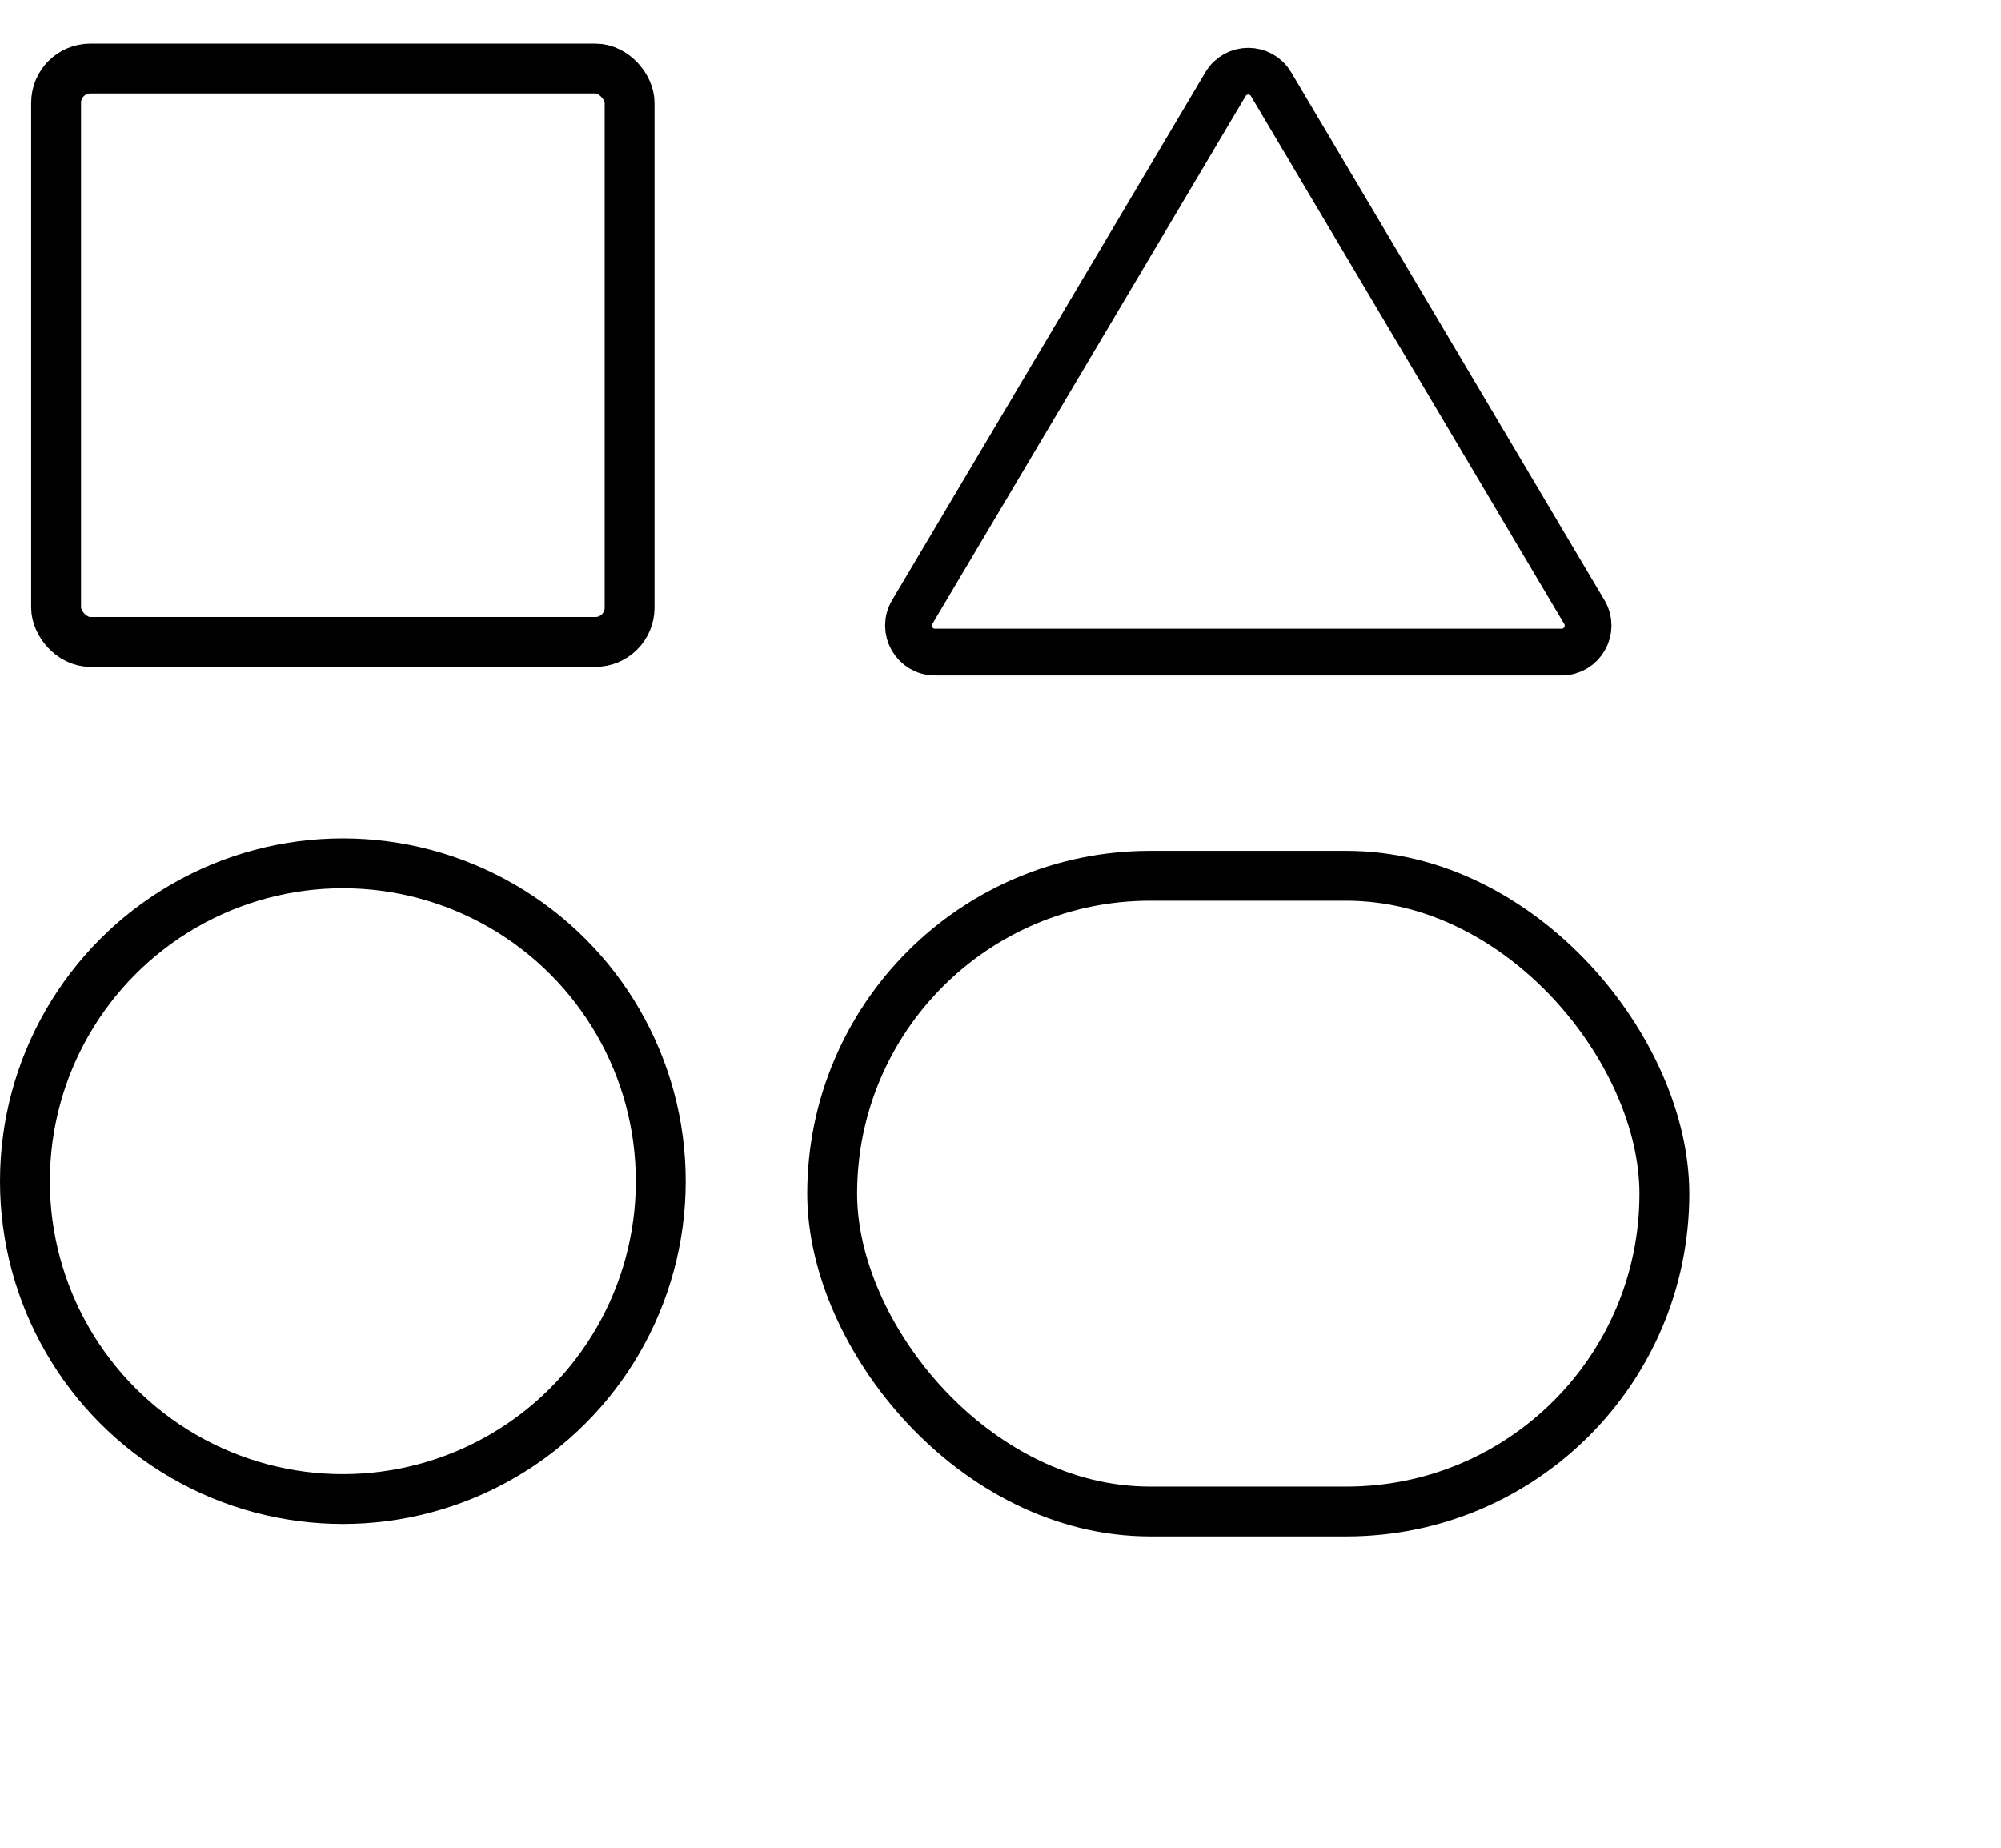 <svg width="642" height="593" viewBox="0 0 642 593" fill="none" xmlns="http://www.w3.org/2000/svg">
<rect x="18" y="22" width="184" height="184" rx="11" stroke="black" stroke-width="16"/>
<g filter="url(#filter0_d_835_5036)">
<rect x="259" y="269" width="283" height="220" rx="110" fill="white"/>
<rect x="267" y="277" width="267" height="204" rx="102" stroke="black" stroke-width="16"/>
</g>
<path d="M407.81 27.018L508.317 196.413C511.679 202.079 507.595 209.25 501.007 209.25H299.993C293.405 209.25 289.321 202.079 292.683 196.413L393.19 27.018C396.483 21.468 404.517 21.468 407.81 27.018Z" stroke="black" stroke-width="15"/>
<circle cx="110" cy="379" r="102" stroke="black" stroke-width="16"/>
<defs>
<filter id="filter0_d_835_5036" x="159" y="173" width="483" height="420" filterUnits="userSpaceOnUse" color-interpolation-filters="sRGB">
<feFlood flood-opacity="0" result="BackgroundImageFix"/>
<feColorMatrix in="SourceAlpha" type="matrix" values="0 0 0 0 0 0 0 0 0 0 0 0 0 0 0 0 0 0 127 0" result="hardAlpha"/>
<feOffset dy="4"/>
<feGaussianBlur stdDeviation="50"/>
<feComposite in2="hardAlpha" operator="out"/>
<feColorMatrix type="matrix" values="0 0 0 0 0 0 0 0 0 0 0 0 0 0 0 0 0 0 0.25 0"/>
<feBlend mode="normal" in2="BackgroundImageFix" result="effect1_dropShadow_835_5036"/>
<feBlend mode="normal" in="SourceGraphic" in2="effect1_dropShadow_835_5036" result="shape"/>
</filter>
</defs>
</svg>

